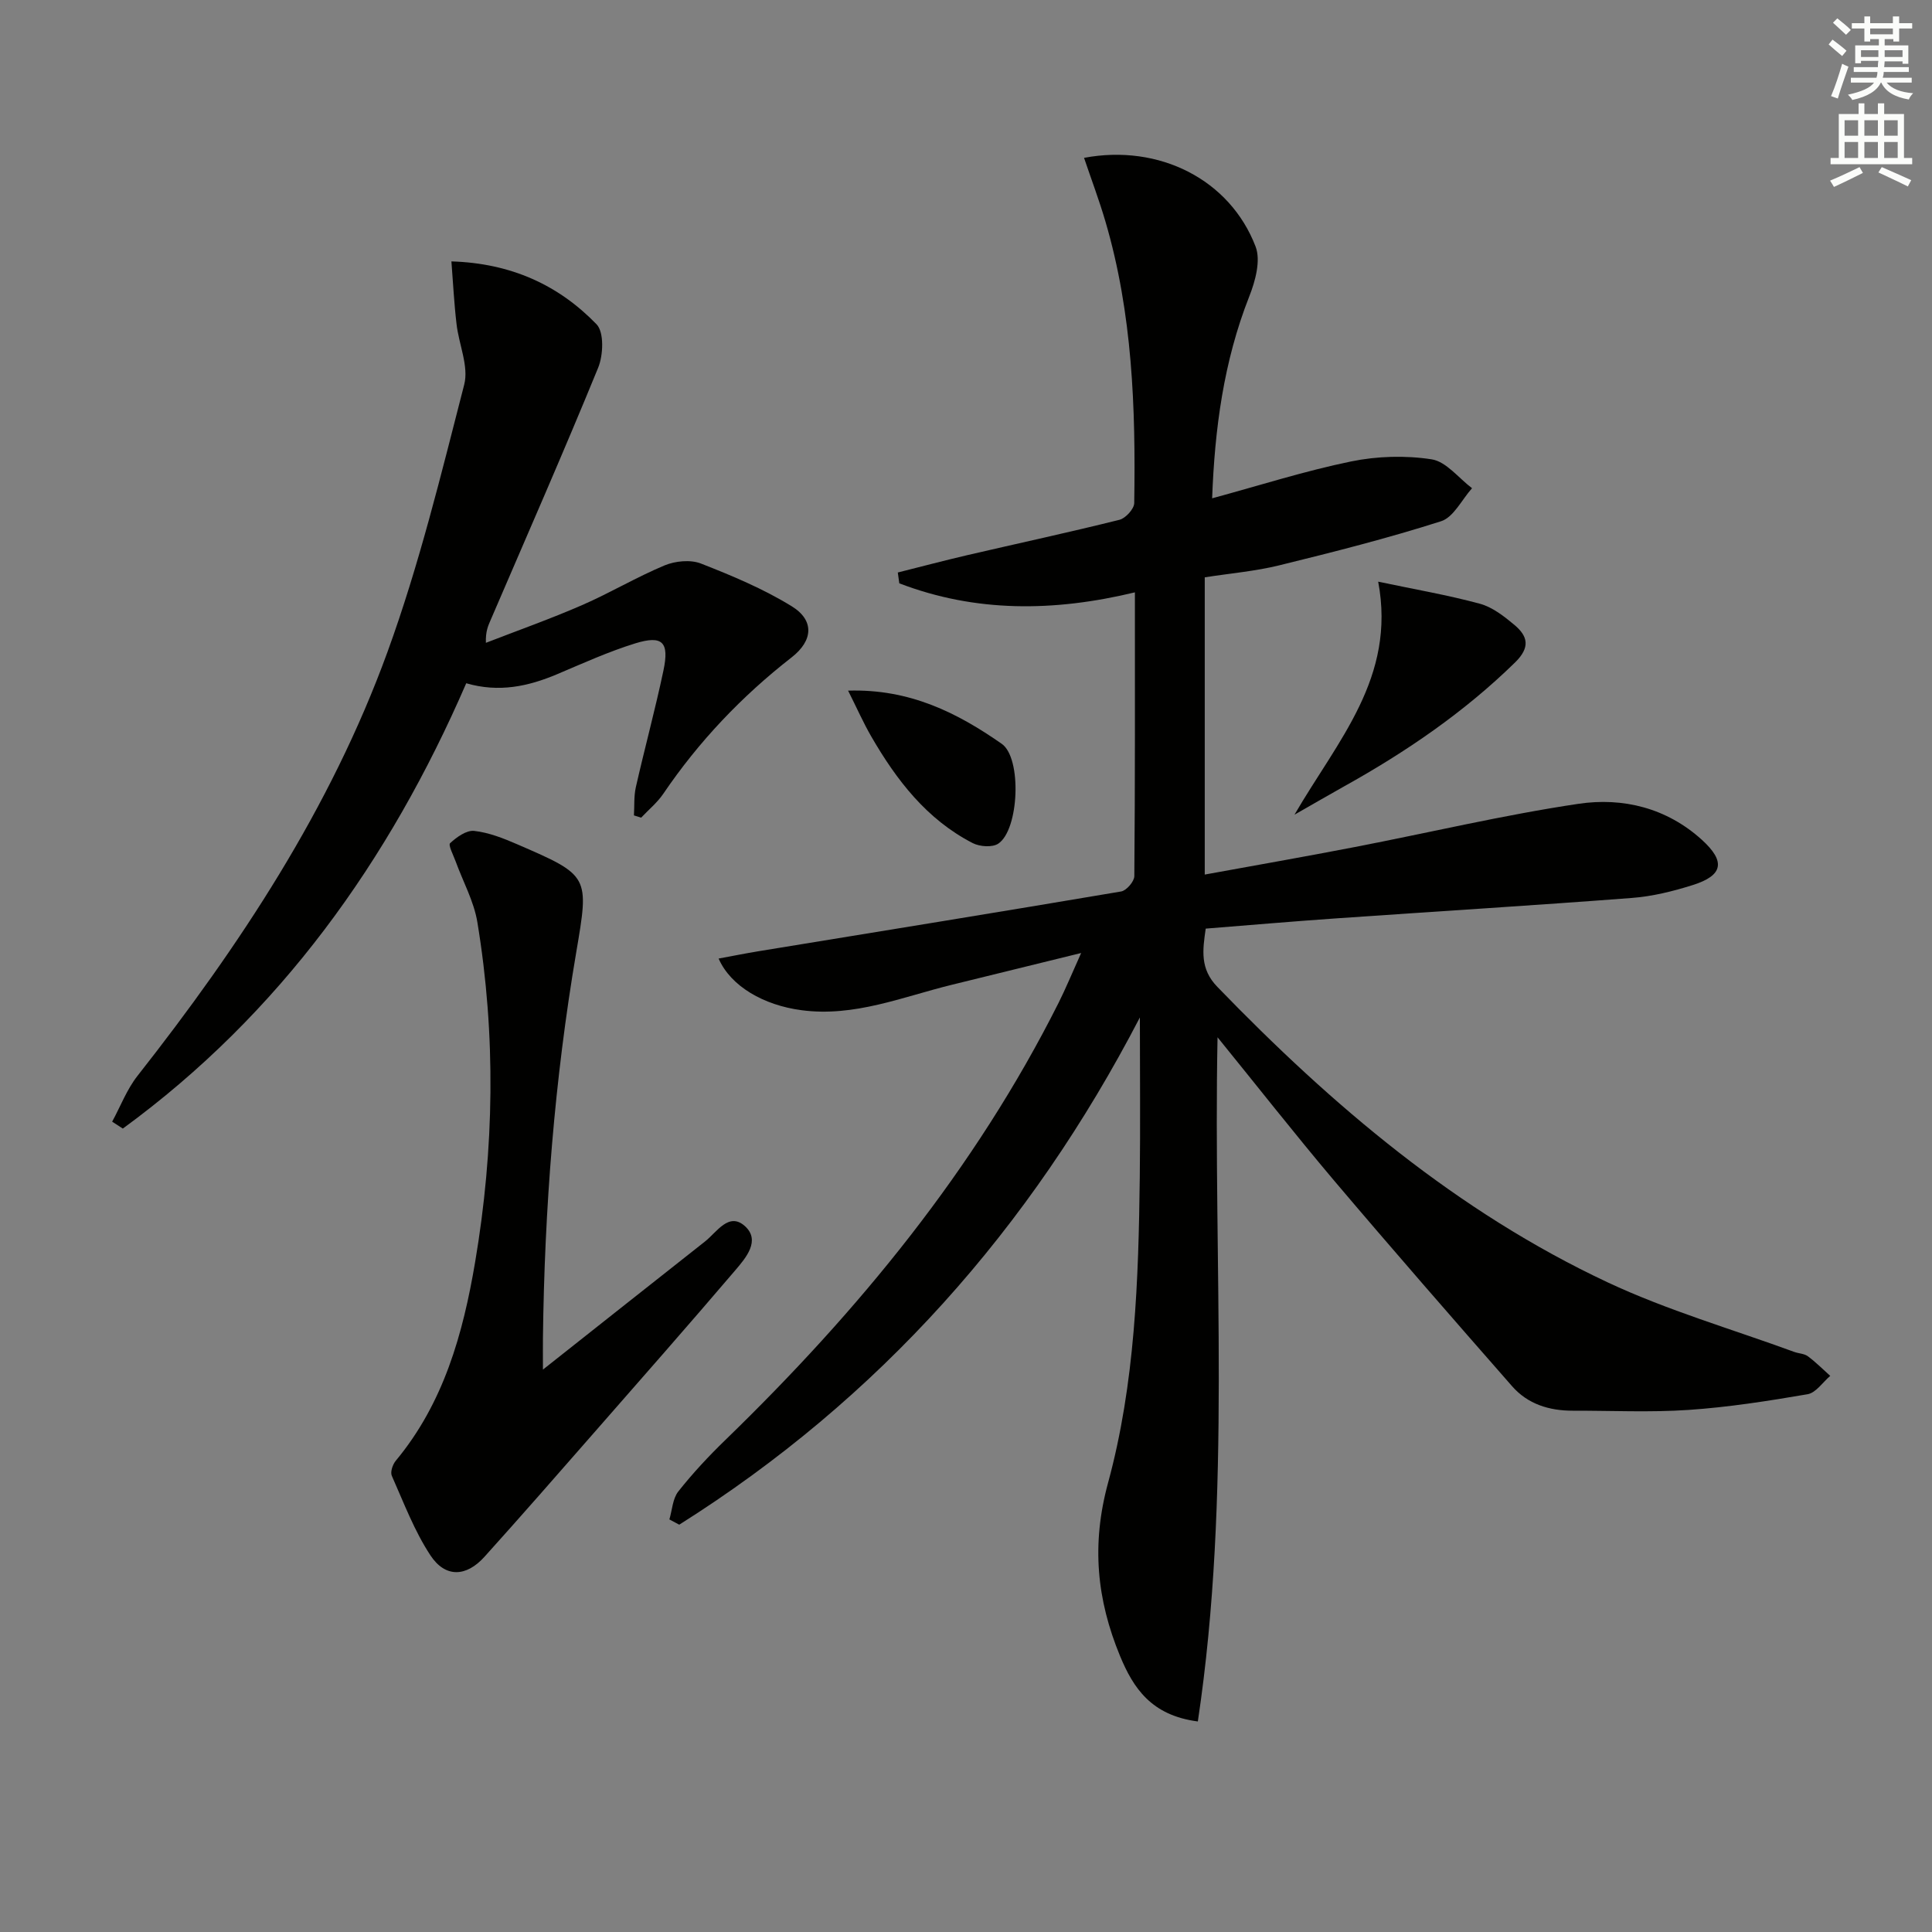 <svg enable-background="new 0 0 400 400" viewBox="0 0 400 400" xmlns="http://www.w3.org/2000/svg"><rect x="0" y="0" width="400" height="400" fill="#808080" stroke="none"/><g fill="#010100"><path d="m252.08 214.76c-.94 47.45 2.98 94.58-4.08 141.65-9.63-1.25-13.36-6.91-16.11-13.56-4.81-11.65-5.96-23.05-2.48-35.84 5.6-20.56 6.31-42 6.57-63.31.13-10.77.02-21.55.02-33.05-22.67 43.69-54.06 78.99-95.37 105.02-.68-.36-1.36-.73-2.04-1.09.58-1.95.67-4.29 1.84-5.78 2.98-3.77 6.29-7.32 9.75-10.67 27.54-26.71 51.67-56.02 68.99-90.51 1.46-2.91 2.7-5.93 4.67-10.31-9.79 2.4-18.26 4.49-26.74 6.57-10.26 2.51-20.21 6.73-31.17 5.27-7.79-1.03-14.62-4.92-17.15-10.69 2.87-.53 5.54-1.07 8.22-1.51 25.05-4.1 50.1-8.14 75.12-12.38 1.1-.19 2.72-2.07 2.73-3.17.17-19.48.12-38.96.12-58.76-16.77 4.04-32.97 4.19-48.78-1.87-.1-.75-.2-1.49-.31-2.24 4.79-1.2 9.57-2.47 14.38-3.59 10.5-2.44 21.05-4.71 31.51-7.32 1.27-.32 3.04-2.25 3.06-3.46.31-19.67-.36-39.26-5.97-58.33-1.29-4.4-2.92-8.71-4.42-13.15 15.57-2.93 30.21 4.51 35.52 18.38 1.1 2.88-.06 7.15-1.32 10.33-5.31 13.47-7.15 27.46-7.68 41.78 9.88-2.68 19.21-5.67 28.76-7.63 5.4-1.11 11.26-1.28 16.69-.44 3.02.47 5.59 3.89 8.36 5.98-2.11 2.35-3.81 6.01-6.42 6.84-11.02 3.52-22.27 6.37-33.51 9.13-4.96 1.22-10.11 1.65-15.41 2.48v61.54c10.58-1.93 20.84-3.72 31.06-5.7 15.44-2.98 30.78-6.64 46.32-8.95 9.2-1.37 18.27.85 25.55 7.46 4.93 4.48 4.42 7.37-1.89 9.36-4.08 1.29-8.36 2.35-12.61 2.67-20.39 1.56-40.81 2.81-61.22 4.23-8.93.62-17.86 1.39-27.01 2.12-.64 4.47-1.22 8.32 2.41 12.06 23.78 24.59 49.62 46.54 80.79 61.17 12.41 5.82 25.74 9.68 38.65 14.41.93.34 2.07.34 2.82.9 1.64 1.22 3.1 2.69 4.63 4.06-1.55 1.32-2.96 3.5-4.69 3.8-8.17 1.4-16.39 2.69-24.65 3.25-7.96.54-15.98.14-23.97.16-4.87.01-9.31-1.36-12.55-5.06-12.39-14.13-24.75-28.29-36.9-42.63-8.2-9.71-16.06-19.74-24.09-29.62z"/><path d="m93.46 54.12c12.38.38 22.2 4.91 30.05 13.02 1.59 1.64 1.4 6.39.33 9-7.16 17.5-14.77 34.81-22.24 52.18-.51 1.19-1.09 2.35-1 4.77 6.65-2.58 13.38-4.96 19.92-7.81 5.79-2.52 11.25-5.79 17.07-8.22 2.22-.92 5.36-1.23 7.52-.39 6.45 2.52 12.94 5.24 18.82 8.86 4.72 2.91 4.41 7.11-.03 10.57-10.33 8.05-19.22 17.4-26.57 28.24-1.25 1.84-3.05 3.31-4.59 4.95-.5-.16-1-.31-1.49-.47.12-1.94-.03-3.95.39-5.82 1.83-8.08 4.01-16.08 5.72-24.18 1.24-5.9-.19-7.35-5.83-5.62-5.53 1.71-10.85 4.13-16.19 6.39-5.97 2.52-12.03 3.84-18.81 1.87-15.97 36.84-38.6 68.45-71.1 92.2-.74-.48-1.47-.95-2.21-1.43 1.73-3.18 3.04-6.68 5.25-9.49 21.18-26.94 39.97-55.39 51.74-87.72 6.56-18.01 11.11-36.79 15.9-55.39.98-3.79-1.12-8.34-1.59-12.56-.5-4.21-.71-8.46-1.06-12.95z"/><path d="m112.41 283.56c11.97-9.46 22.74-18.01 33.55-26.52 2.46-1.94 4.93-6.17 8.25-3.2 3.32 2.98.22 6.58-1.98 9.16-9.71 11.38-19.6 22.62-29.46 33.88-7.45 8.51-14.89 17.03-22.46 25.43-3.78 4.2-8.11 4.39-11.2-.3-3.33-5.06-5.51-10.88-7.99-16.46-.35-.79.18-2.35.82-3.12 9.93-11.94 13.92-26.29 16.43-41.13 3.96-23.41 4.34-46.93.46-70.39-.71-4.3-2.96-8.35-4.48-12.53-.47-1.3-1.59-3.42-1.16-3.81 1.35-1.25 3.39-2.72 4.99-2.54 3.05.34 6.07 1.54 8.93 2.78 14.99 6.49 14.88 6.52 12.19 22.37-4.49 26.41-6.57 53.04-6.89 79.81-.02 1.63 0 3.26 0 6.57z"/><path d="m268.01 168.67c8.97-15.43 21.06-28.39 17.33-48.24 7.7 1.62 14.47 2.78 21.06 4.57 2.59.7 5 2.59 7.13 4.37 2.79 2.34 3.36 4.64.14 7.79-10.56 10.33-22.59 18.53-35.42 25.67-3.1 1.73-6.17 3.52-10.24 5.84z"/><path d="m175.59 142.99c12.75-.4 22.61 4.59 31.81 11.01 4.21 2.94 3.59 17.81-.72 20.67-1.23.82-3.83.63-5.28-.11-9.53-4.9-15.79-13.05-21.02-22.09-1.64-2.84-2.97-5.86-4.79-9.48z"/></g><path d="m378.6 9.2.8-1c.9.7 1.9 1.4 2.9 2.3l-.9 1.1c-1.1-.9-2-1.7-2.8-2.4zm.5 10.7c.9-2.1 1.6-4.3 2.3-6.7.4.2.8.4 1.3.6-.7 2.1-1.5 4.2-2.2 6.6zm.4-15.2.9-.9c1 .8 2 1.6 2.8 2.4l-1 1c-1-.9-1.9-1.8-2.7-2.5zm12.5-1.3h1.2v1.4h2.7v1.1h-2.7v2.7h-1.2v-.5h-1.8v1.3h4.9v3.8h-1.2v-.5h-3.7c0 .4-.1.9-.1 1.2h5.1v1h-5.2c0 .5-.1.9-.2 1.2h6v1h-5.2c1.1 1.3 2.9 2 5.5 2.2-.4.4-.7.8-.9 1.3-2.9-.5-4.8-1.6-5.7-3.5h-.1c-.8 1.7-2.7 2.9-5.9 3.6-.2-.4-.6-.8-.9-1.1 2.8-.6 4.6-1.4 5.4-2.5h-4.8v-1h5.3c.1-.3.2-.7.2-1.2h-4.9v-1h5c0-.4 0-.8.1-1.3h-3.6v.5h-1.2v-3.7h4.9v-1.3h-1.8v.5h-1.2v-2.7h-2.6v-1.1h2.6v-1.4h1.2v1.4h4.7v-1.4zm-6.7 8.4h3.6c0-.4 0-.9 0-1.4h-3.6zm1.9-4.7h4.7v-1.2h-4.7zm6.7 3.3h-3.7v1.4h3.7z" fill="#fbfcfa"/><path d="m384.7 21.4h1.3v2.2h2.8v-2.2h1.3v2.2h4.1v9.1h1.7v1.3h-16.9v-1.3h1.7v-9.1h4.1v-2.2zm.3 13.2.7 1.2c-1.8.9-3.8 1.9-6 2.9-.2-.4-.5-.8-.8-1.3 2.4-1 4.4-2 6.1-2.8zm-3.1-6.5h2.8v-3.2h-2.8zm0 4.6h2.8v-3.3h-2.8zm4.1-4.6h2.8v-3.2h-2.8zm0 4.6h2.8v-3.3h-2.8v3.2zm3.6 1.9c2.1.9 4.1 1.8 6.1 2.7l-.7 1.3c-2.2-1.1-4.2-2-6.1-2.9zm3.3-9.7h-2.8v3.2h2.8zm-2.8 7.8h2.8v-3.3h-2.8z" fill="#fbfcfa"/></svg>